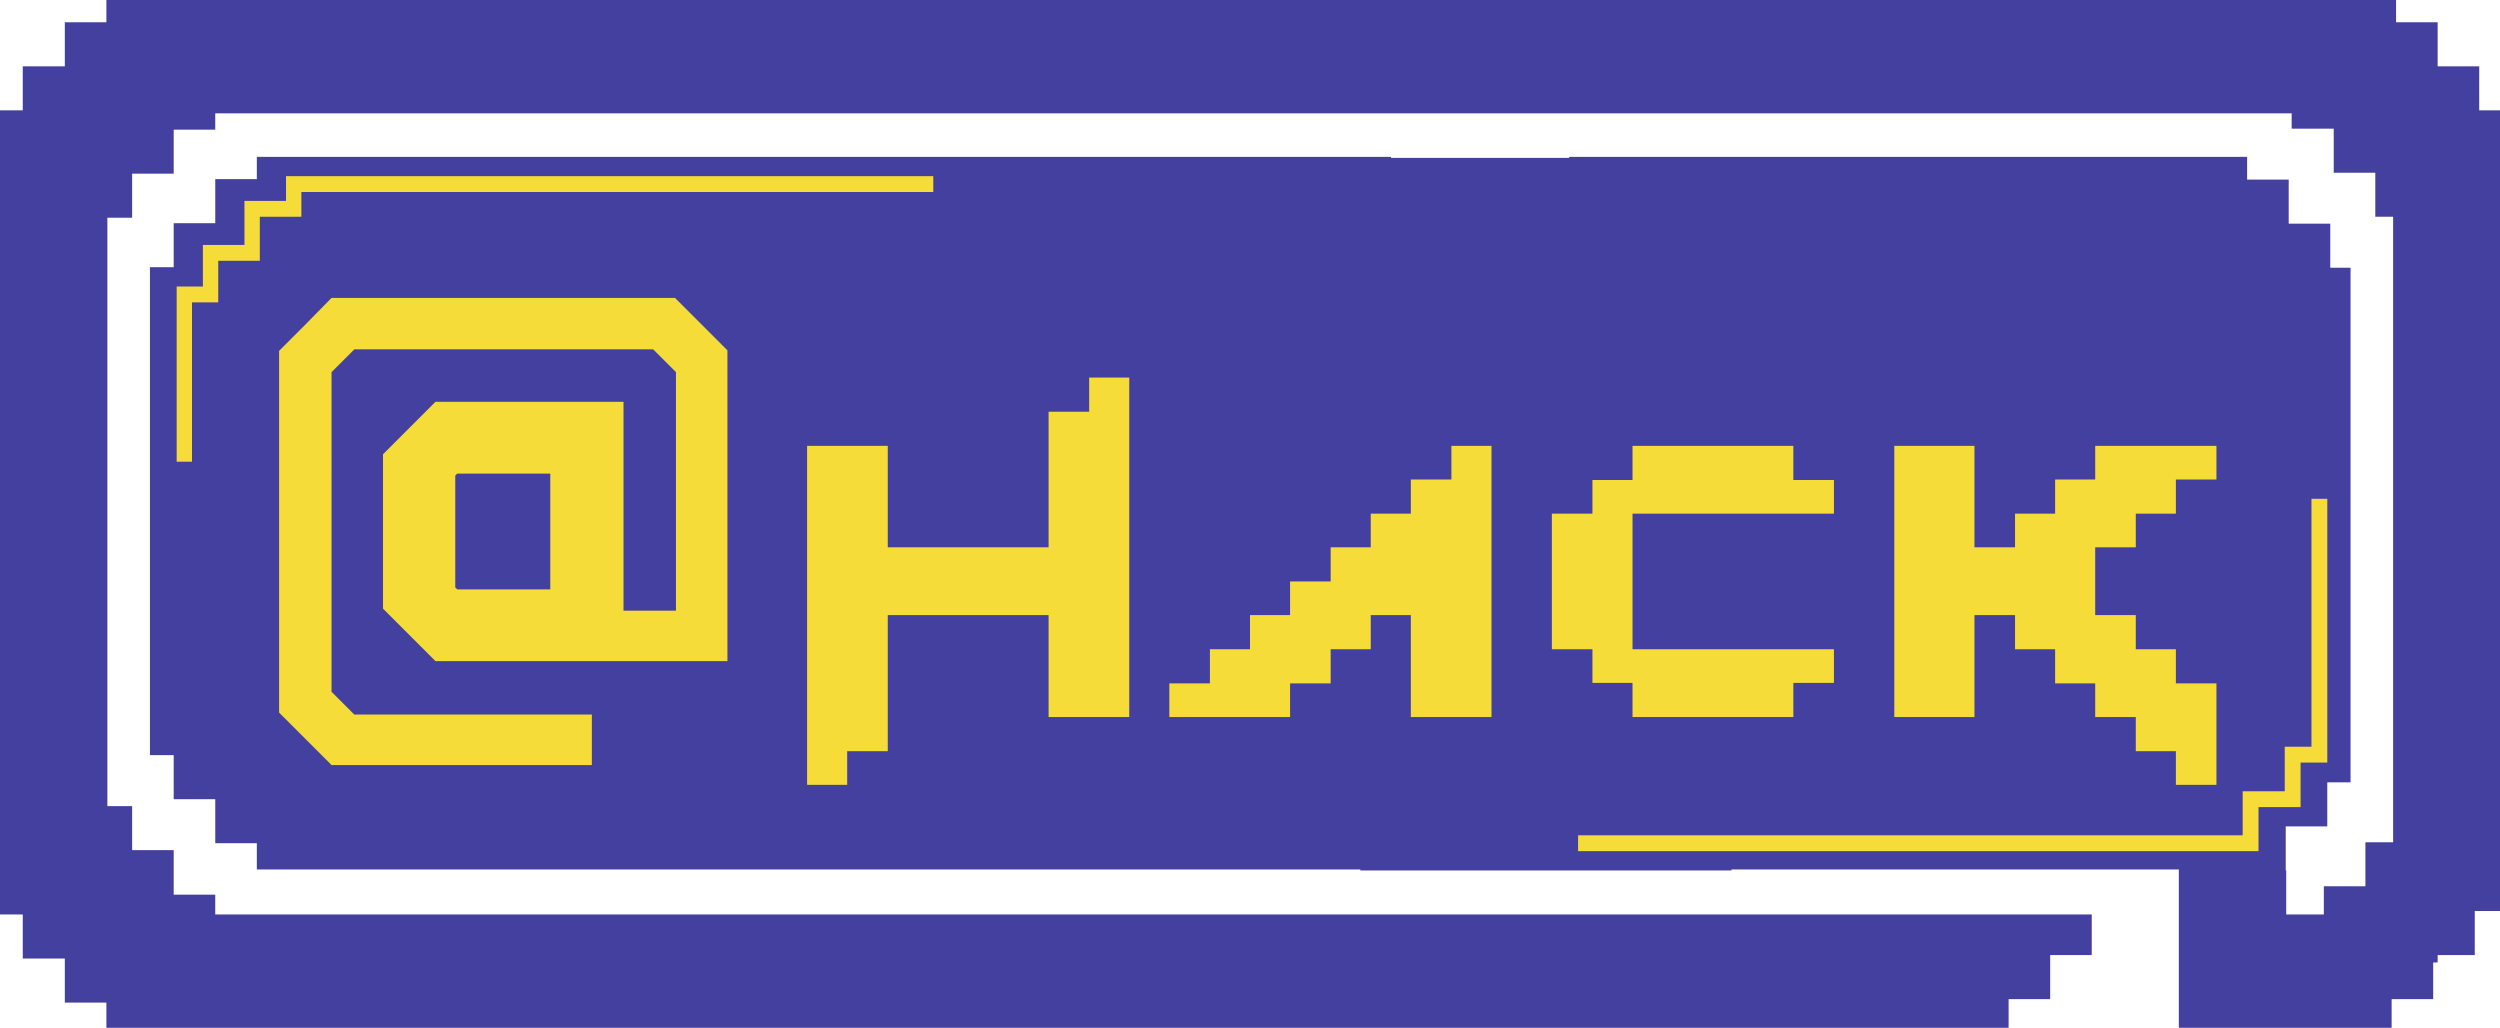 <?xml version="1.0" encoding="utf-8"?>
<!-- Generator: Adobe Adobe Illustrator 24.2.0, SVG Export Plug-In . SVG Version: 6.00 Build 0)  -->
<svg version="1.1" id="Layer_1" xmlns="http://www.w3.org/2000/svg" xmlns:xlink="http://www.w3.org/1999/xlink" x="0px" y="0px"
	 viewBox="0 0 505.2 207.7" style="enable-background:new 0 0 505.2 207.7;" xml:space="preserve">
<style type="text/css">
	.st0{fill:#4440A0;}
	.st1{fill:#F5DC38;}
	.st2{fill-rule:evenodd;clip-rule:evenodd;fill:#F5DC38;}
</style>
<polygon id="bg" class="st0" points="501,22.3 501,13.4 492.6,13.4 492.6,4.5 484.2,4.5 484.2,0 335.5,0 316.8,0 280.9,0 262.3,0 
	207.7,0 21.5,0 21.5,4.5 13.1,4.5 13.1,13.4 4.6,13.4 4.6,22.3 0,22.3 0,184.8 4.6,184.8 4.6,193.7 13.1,193.7 13.1,202.6 
	21.5,202.6 21.5,207.7 207.3,207.7 261.3,207.7 282.6,207.7 334.6,207.7 336.7,207.7 405.9,207.7 405.9,201.9 414.3,201.9 
	414.3,193 422.7,193 422.7,184.8 336.5,184.8 334.4,184.8 282.4,184.8 261.4,184.8 207.3,184.8 43.5,184.8 43.5,180.8 35.1,180.8 
	35.1,184.8 35.1,184.8 35.1,180.8 35.1,180.8 35.1,171.8 35.1,171.8 35.1,171.8 26.7,171.8 26.7,162.9 21.7,162.9 21.7,44 26.7,44 
	26.7,35.1 35.1,35.1 35.1,26.2 43.5,26.2 43.5,22.9 207.6,22.9 262.3,22.9 281.1,22.9 317,22.9 335.7,22.9 463.1,22.9 463.1,26 
	471.6,26 471.6,34.9 480,34.9 480,43.8 483.6,43.8 483.6,170.2 478,170.2 478,179.1 473.8,179.1 469.6,179.1 469.6,184.8 462,184.8 
	462,175.9 461.9,175.9 461.9,167 470.3,167 470.3,158.1 475,158.1 475,54.1 470.9,54.1 470.9,45.2 462.5,45.2 462.5,36.3 
	454.1,36.3 454.1,31.7 317.1,31.7 317.1,31.9 281.1,31.9 281.1,31.7 207.6,31.7 51.9,31.7 51.9,36.2 43.5,36.2 43.5,45.1 35.1,45.1 
	35.1,54 30.3,54 30.3,152.6 35.1,152.6 35.1,161.5 43.5,161.5 43.5,170.4 51.9,170.4 51.9,175.7 207.4,175.7 274.9,175.7 
	274.9,175.9 349.9,175.9 349.9,175.7 440.3,175.7 440.3,207.7 483.3,207.7 483.3,201.9 491.7,201.9 491.7,194.5 492.6,194.5 
	492.6,193 500.1,193 500.1,184.1 505.2,184.1 505.2,22.3 "/>
<polygon id="outline_right" class="st1" points="467.1,100.8 467.1,150.9 461.7,150.9 461.7,153.7 461.7,154.1 461.7,159.9 
	456.4,159.9 453.2,159.9 453.2,163.1 453.2,168.8 318.9,168.8 318.9,172 456.4,172 456.4,168.8 456.4,163.1 461.7,163.1 
	464.9,163.1 464.9,154.1 470.3,154.1 470.3,153.7 470.3,150.9 470.3,100.8 "/>
<polygon id="outline_left" class="st1" points="60.9,35.6 57.8,35.6 57.8,38.8 57.8,40.6 49.4,40.6 49.4,43.8 49.4,49.5 41,49.5 
	41,52.7 41,57.9 38.8,57.9 35.7,57.9 35.7,61.1 35.7,93.3 38.8,93.3 38.8,61.1 44.1,61.1 44.1,59.5 44.1,59.5 44.1,52.7 49.4,52.7 
	52.5,52.7 52.5,43.8 57.8,43.8 60.9,43.8 60.9,38.8 188.6,38.8 188.6,35.6 "/>
<polygon id="text_h" class="st1" points="163.1,90.1 163.1,158.6 171.2,158.6 171.2,151.8 179.4,151.8 179.4,124.3 211.9,124.3 
	211.9,144.9 228.2,144.9 228.2,76.3 220.1,76.3 220.1,83.2 211.9,83.2 211.9,110.6 179.4,110.6 179.4,90.1 "/>
<polygon id="text_a" class="st1" points="301.4,144.9 301.4,90.1 293.3,90.1 293.3,96.9 285.1,96.9 285.1,103.8 277,103.8 
	277,110.6 268.9,110.6 268.9,117.5 260.7,117.5 260.7,124.3 252.6,124.3 252.6,131.2 244.5,131.2 244.5,138.1 236.3,138.1 
	236.3,144.9 260.7,144.9 260.7,138.1 268.9,138.1 268.9,131.2 277,131.2 277,124.3 285.1,124.3 285.1,144.9 "/>
<polygon id="text_k" class="st1" points="382.8,90.1 382.8,144.9 399,144.9 399,124.3 407.2,124.3 407.2,131.2 415.3,131.2 
	415.3,138.1 423.4,138.1 423.4,144.9 431.6,144.9 431.6,151.8 439.7,151.8 439.7,158.6 447.9,158.6 447.9,138.1 439.7,138.1 
	439.7,131.2 431.6,131.2 431.6,124.3 423.4,124.3 423.4,110.6 431.6,110.6 431.6,103.8 439.7,103.8 439.7,96.9 447.9,96.9 
	447.9,90.1 423.4,90.1 423.4,96.9 415.3,96.9 415.3,103.8 407.2,103.8 407.2,110.6 399,110.6 399,90.1 "/>
<polygon id="text_c" class="st1" points="362.4,97 362.4,90.1 362.4,90.1 329.9,90.1 329.9,90.1 329.9,97 321.8,97 321.8,103.8 
	313.6,103.8 313.6,131.2 321.8,131.2 321.8,138 329.9,138 329.9,144.9 329.9,144.9 362.4,144.9 362.4,144.9 362.4,138 370.6,138 
	370.6,131.2 329.9,131.2 329.9,103.8 370.6,103.8 370.6,97 "/>
<g id="_x40_">
	<path class="st2" d="M61.7,65.6l-5.3,5.3v36.6V144l5.3,5.3l5.3,5.3h26.3h26.3v-5.1v-5.1h-24h-24l-2.3-2.3l-2.3-2.3v-32.3V75.2
		l2.3-2.3l2.3-2.3h30.2h30.2l2.3,2.3l2.3,2.3v24.1v24.1h-5.2H126v-21.1V81.2h-19h-19l-5.3,5.3l-5.3,5.3v15.6v15.6l5.3,5.3l5.3,5.3
		h29.5h29.5v-31.4V70.8l-5.3-5.3l-5.3-5.3h-34.7H67L61.7,65.6 M92.2,95.9L92,96.1v11.3v11.3l0.2,0.2l0.2,0.2h9.4h9.4v-11.7V95.7
		h-9.4h-9.4L92.2,95.9"/>
</g>
</svg>
